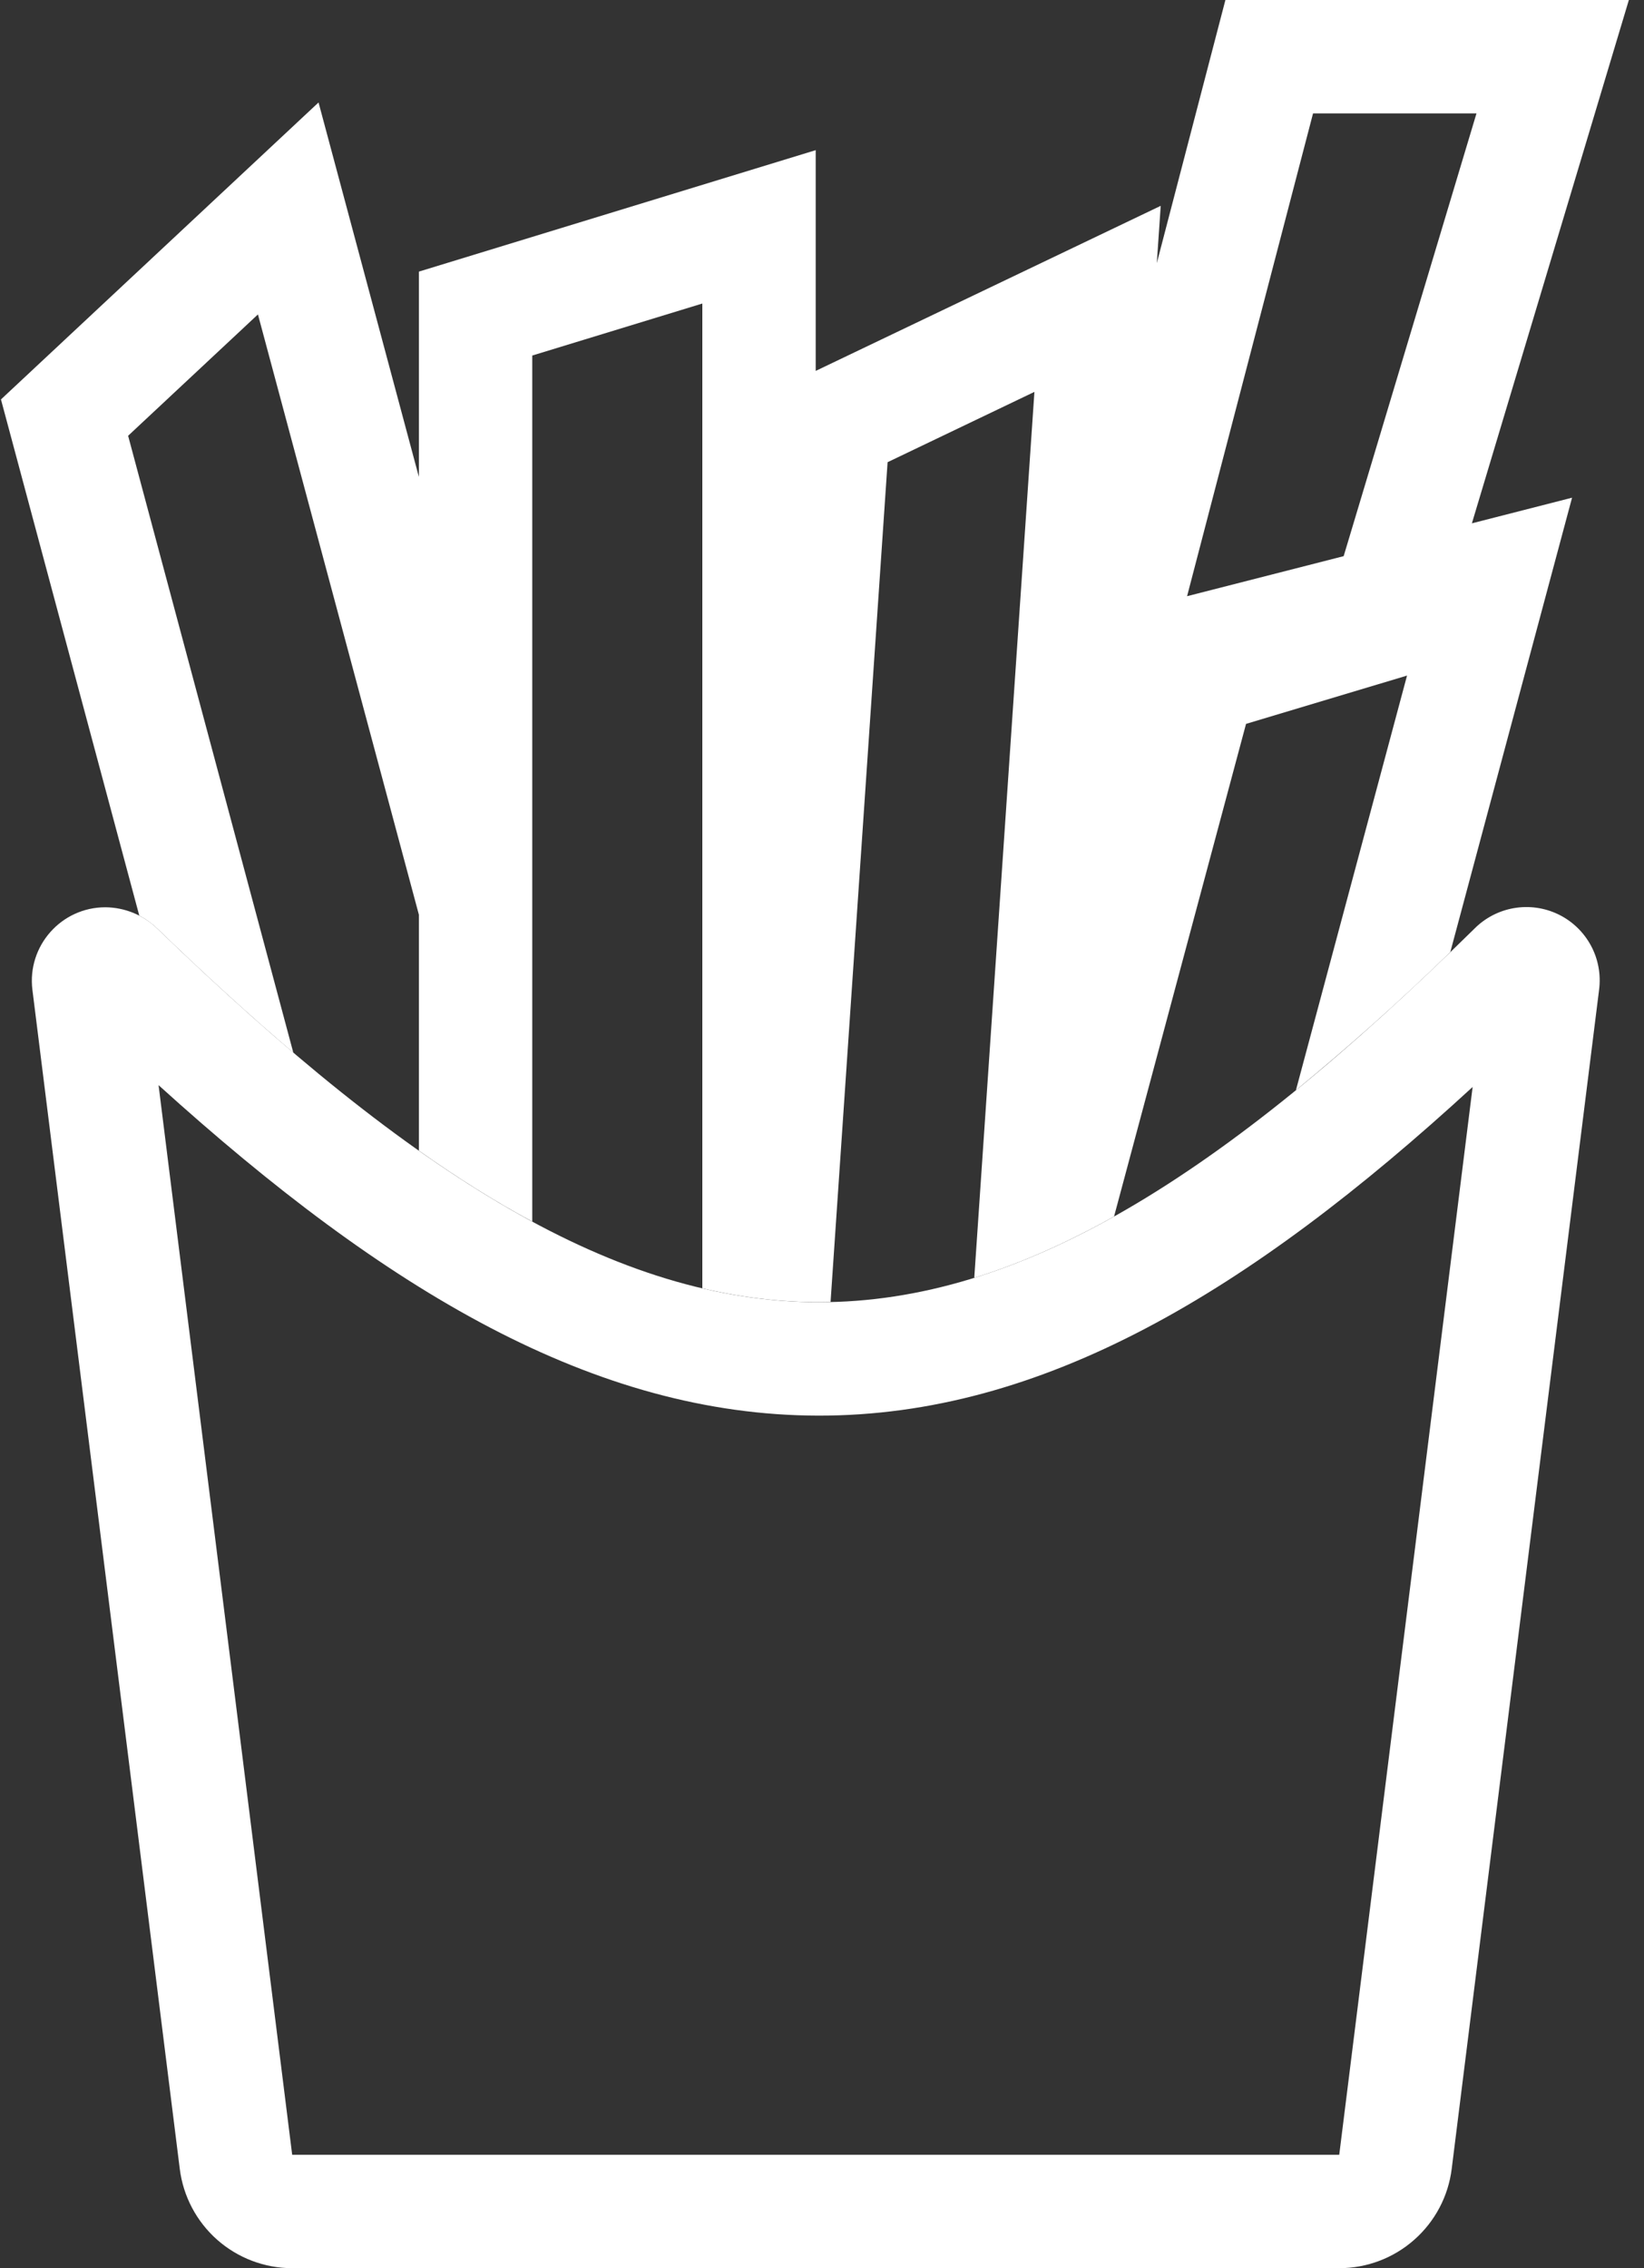 <svg width="29" height="40" viewBox="0 0 29 40" fill="none" xmlns="http://www.w3.org/2000/svg">
<rect x="0" y="0" width="29" height="40" fill="#333333" stroke="none"/>
<path fill-rule="evenodd" clip-rule="evenodd" d="M21.616 0L20.406 4.64L20.475 3.63L14.389 6.541V2.648L7.389 4.79V8.41L5.619 1.807L0.017 7.044L2.457 16.147C2.572 16.207 2.679 16.284 2.774 16.375C3.604 17.178 4.403 17.907 5.174 18.564L2.26 7.685L4.55 5.545L7.389 16.131V20.292C8.072 20.774 8.737 21.192 9.389 21.542V6.27L12.389 5.353V22.72C13.149 22.898 13.899 22.979 14.651 22.961L15.657 8.151L18.247 6.911L17.186 22.535C17.993 22.285 18.812 21.923 19.652 21.453L21.98 12.766L24.82 11.914L22.86 19.226C23.801 18.453 24.71 17.64 25.583 16.791L27.731 8.777L25.964 9.229L28.733 0H21.616ZM26.045 2L23.702 9.808L20.94 10.514L23.162 2H26.045Z" fill="white"/>
<path fill-rule="evenodd" clip-rule="evenodd" d="M25.977 19.169C22.026 22.799 18.377 24.971 14.435 24.965C10.491 24.959 6.809 22.771 2.797 19.137L5.154 38H23.624L25.977 19.169ZM1.859 16C1.079 16 0.475 16.684 0.572 17.458L3.171 38.248C3.231 38.731 3.466 39.176 3.831 39.499C4.196 39.821 4.667 40 5.154 40H23.624C24.111 40 24.582 39.822 24.947 39.499C25.313 39.176 25.548 38.732 25.608 38.248L28.208 17.453C28.242 17.185 28.192 16.912 28.063 16.674C27.934 16.436 27.734 16.244 27.491 16.126C27.247 16.008 26.973 15.969 26.706 16.015C26.439 16.061 26.194 16.189 26.004 16.382C17.064 25.178 11.844 25.142 2.774 16.375C2.529 16.137 2.201 16.003 1.859 16Z" fill="white"/>
</svg>
